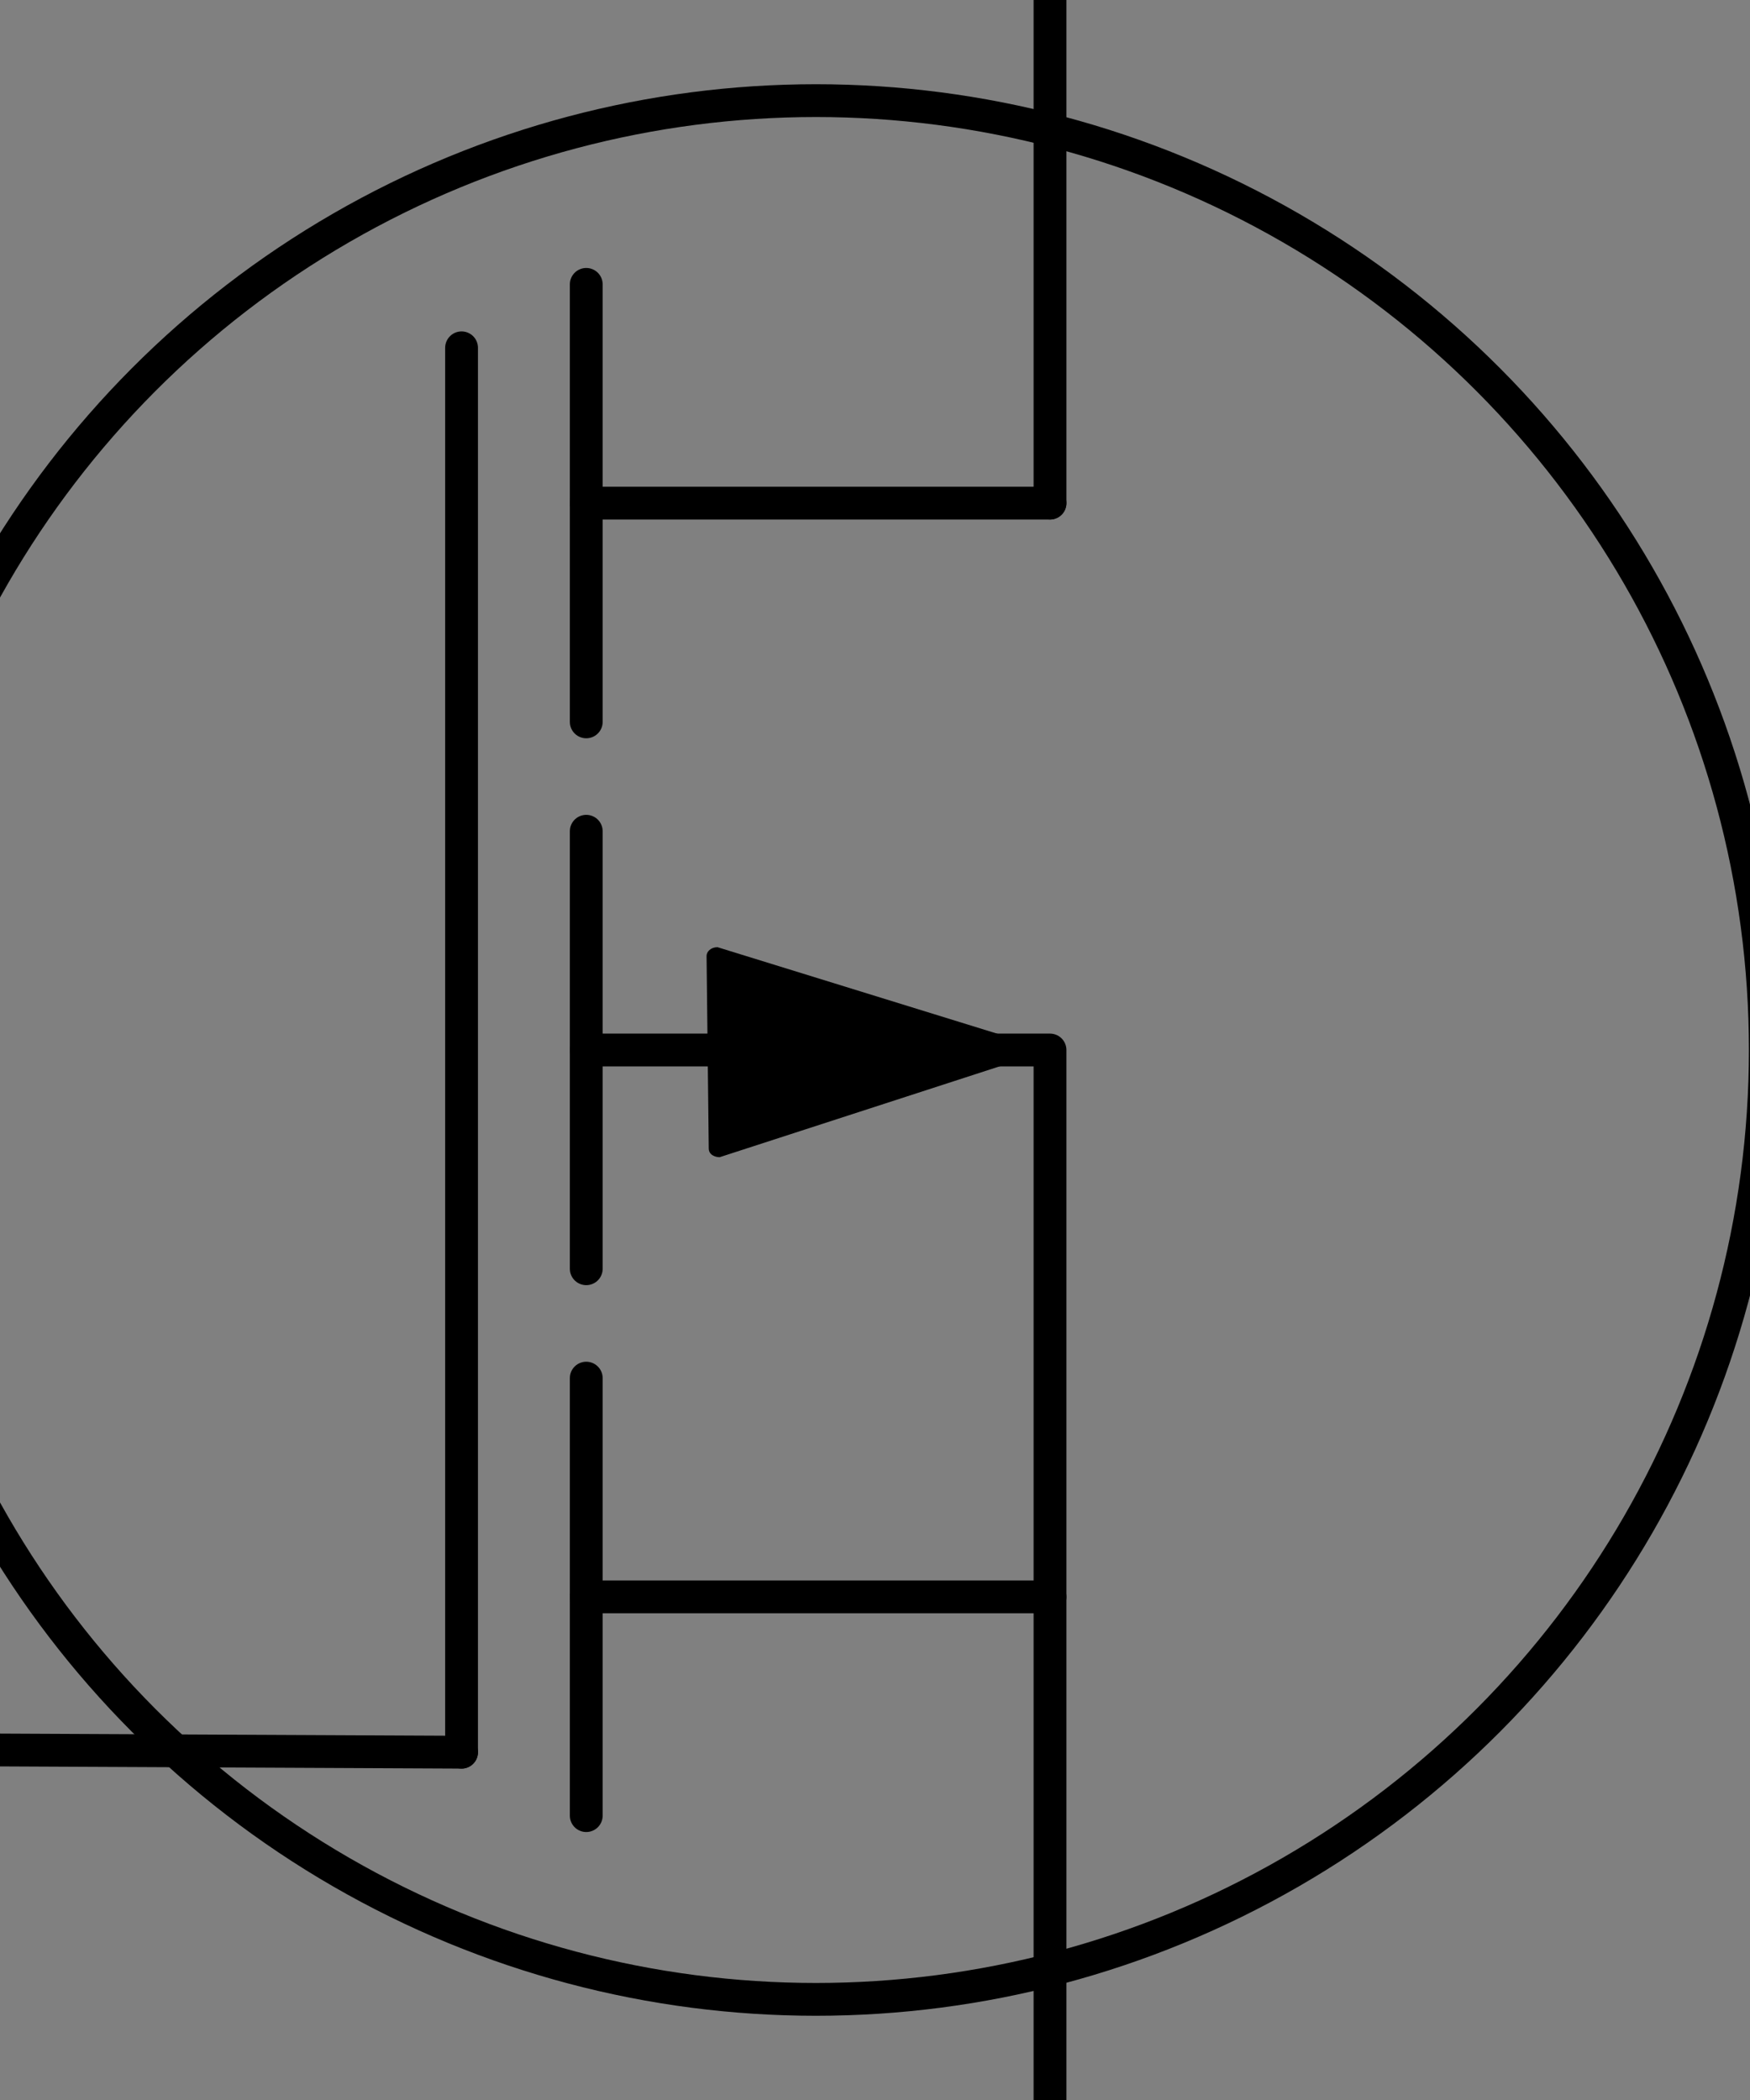 <?xml version="1.0" encoding="utf-8"?>
<!-- Generator: Adobe Illustrator 27.8.1, SVG Export Plug-In . SVG Version: 6.00 Build 0)  -->
<svg version="1.1" id="Layer_1" xmlns="http://www.w3.org/2000/svg" xmlns:xlink="http://www.w3.org/1999/xlink" x="0px" y="0px"
	 viewBox="0 0 80 96" style="enable-background:new 0 0 80 96;" xml:space="preserve">
<rect x="0" y="0" width="80" height="96" fill="#808080" stroke="none"/>
<style type="text/css">
	.st0{fill:none;stroke:#000000;stroke-width:1.5;stroke-linecap:round;stroke-linejoin:round;stroke-miterlimit:10;}
	.st1{fill:#FFFFFF;}
</style>
<line class="st0" x1="0" y1="80" x2="21.1" y2="80.1"/>
<line class="st0" x1="48" y1="23" x2="48" y2="0"/>
<path class="st0" d="M26.8,30"/>
<path class="st0" d="M48,48"/>
<path class="st0" d="M48,96.2"/>
<path class="st0" d="M48.2,85.7"/>
<polyline class="st0" points="21.1,80.1 21.1,48 21.1,15.9 "/>
<path class="st1" d="M48,0"/>
<circle class="st0" cx="37.3" cy="48" r="43.4"/>
<g>
	<path d="M48,48l-15.1,4.9c-0.2,0-0.5-0.1-0.5-0.4l-0.1-8.8c0-0.2,0.2-0.4,0.5-0.4L48,48L48,48z"/>
</g>
<polyline class="st0" points="26.8,48 48,48 48,73 26.8,73 "/>
<path class="st0" d="M48,71.1"/>
<path class="st0" d="M26.8,71.1"/>
<line class="st0" x1="26.8" y1="23" x2="48" y2="23"/>
<line class="st0" x1="48" y1="96" x2="48" y2="73"/>
<g>
	<line class="st0" x1="26.8" y1="38" x2="26.8" y2="58"/>
	<line class="st0" x1="26.8" y1="13" x2="26.8" y2="33"/>
	<line class="st0" x1="26.8" y1="63" x2="26.8" y2="83"/>
</g>
</svg>
